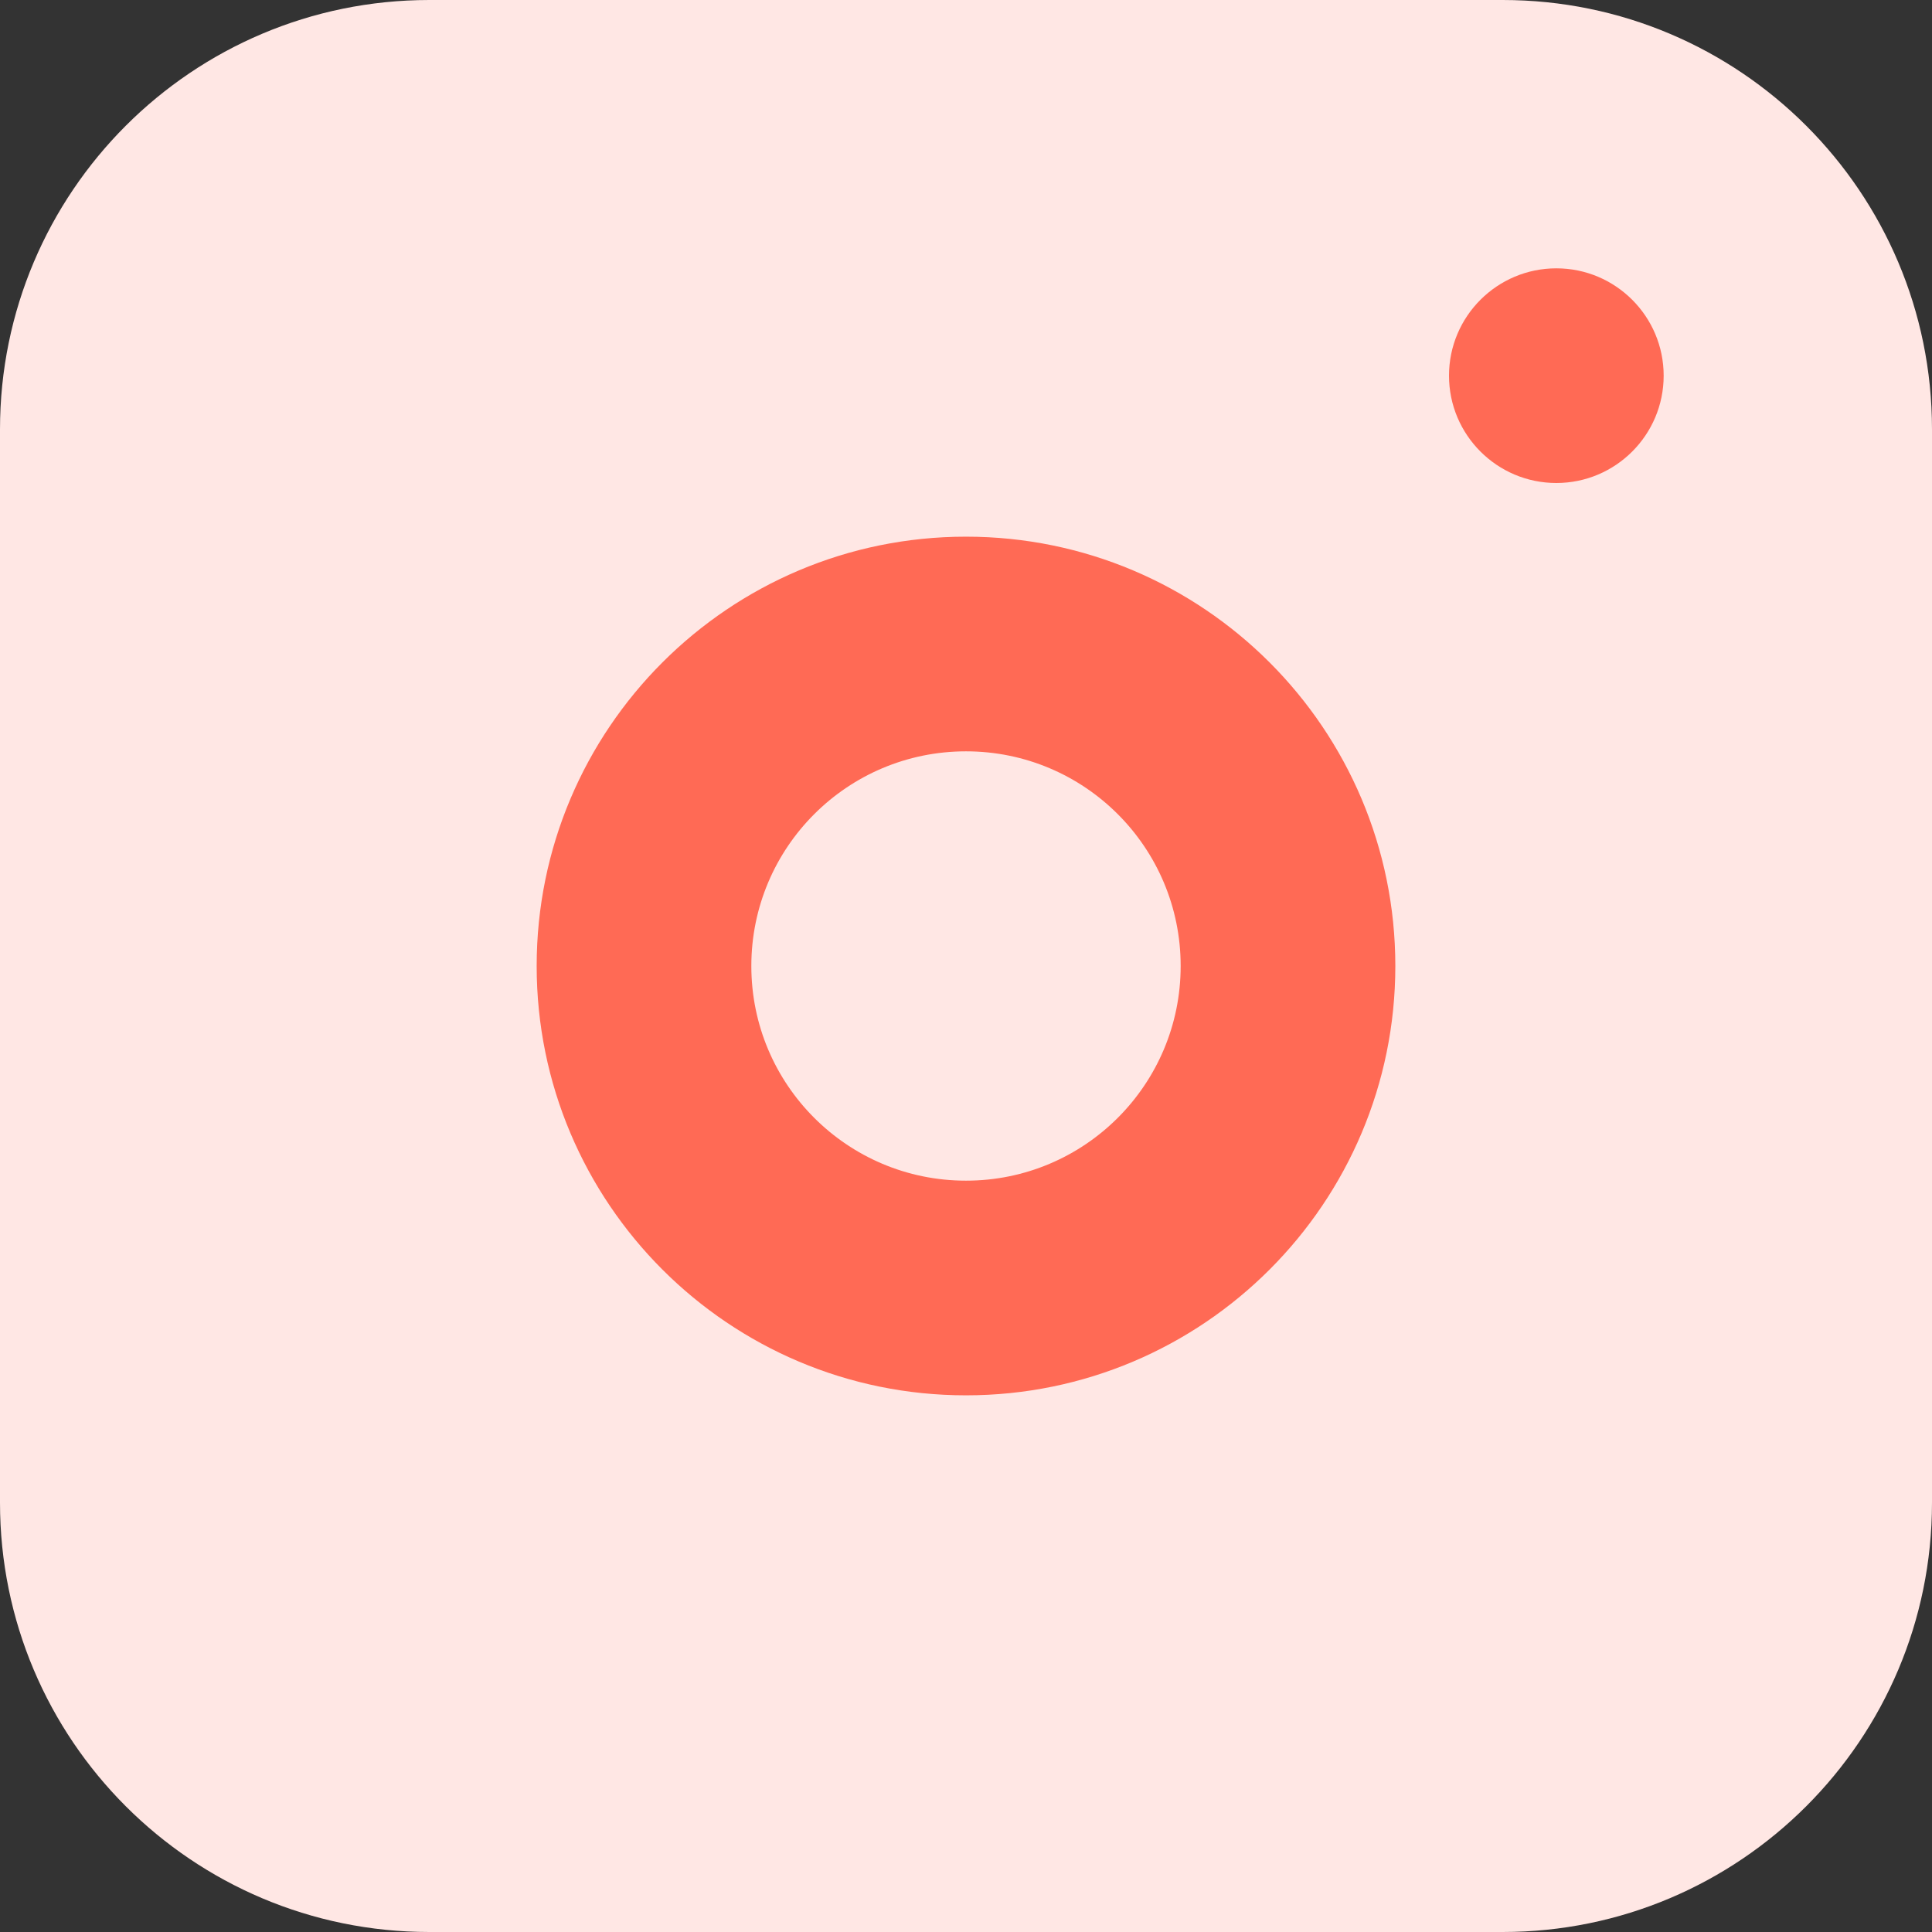 <svg width="18" height="18" viewBox="0 0 18 18" fill="none" xmlns="http://www.w3.org/2000/svg">
<rect x="0" y="0" width="18" height="18" fill="#333333" stroke="none"/>
<g id="Instagram">
<path id="Path" d="M0 4C0 1.791 1.791 0 4 0H14C16.209 0 18 1.791 18 4V14C18 16.209 16.209 18 14 18H4C1.791 18 0 16.209 0 14V4Z" fill="#FFE7E4"/>
<path id="Shape" fill-rule="evenodd" clip-rule="evenodd" d="M14.5 4.5C15.052 4.5 15.5 4.052 15.5 3.5C15.5 2.948 15.052 2.5 14.5 2.5C13.948 2.5 13.5 2.948 13.5 3.5C13.5 4.052 13.948 4.5 14.5 4.5ZM7 9C7 7.895 7.895 7 9 7C10.105 7 11 7.895 11 9C11 10.105 10.105 11 9 11C7.895 11 7 10.105 7 9ZM9 5C6.791 5 5 6.791 5 9C5 11.209 6.791 13 9 13C11.209 13 13 11.209 13 9C13 6.791 11.209 5 9 5Z" fill="#FF6A55"/>
</g>
</svg>
